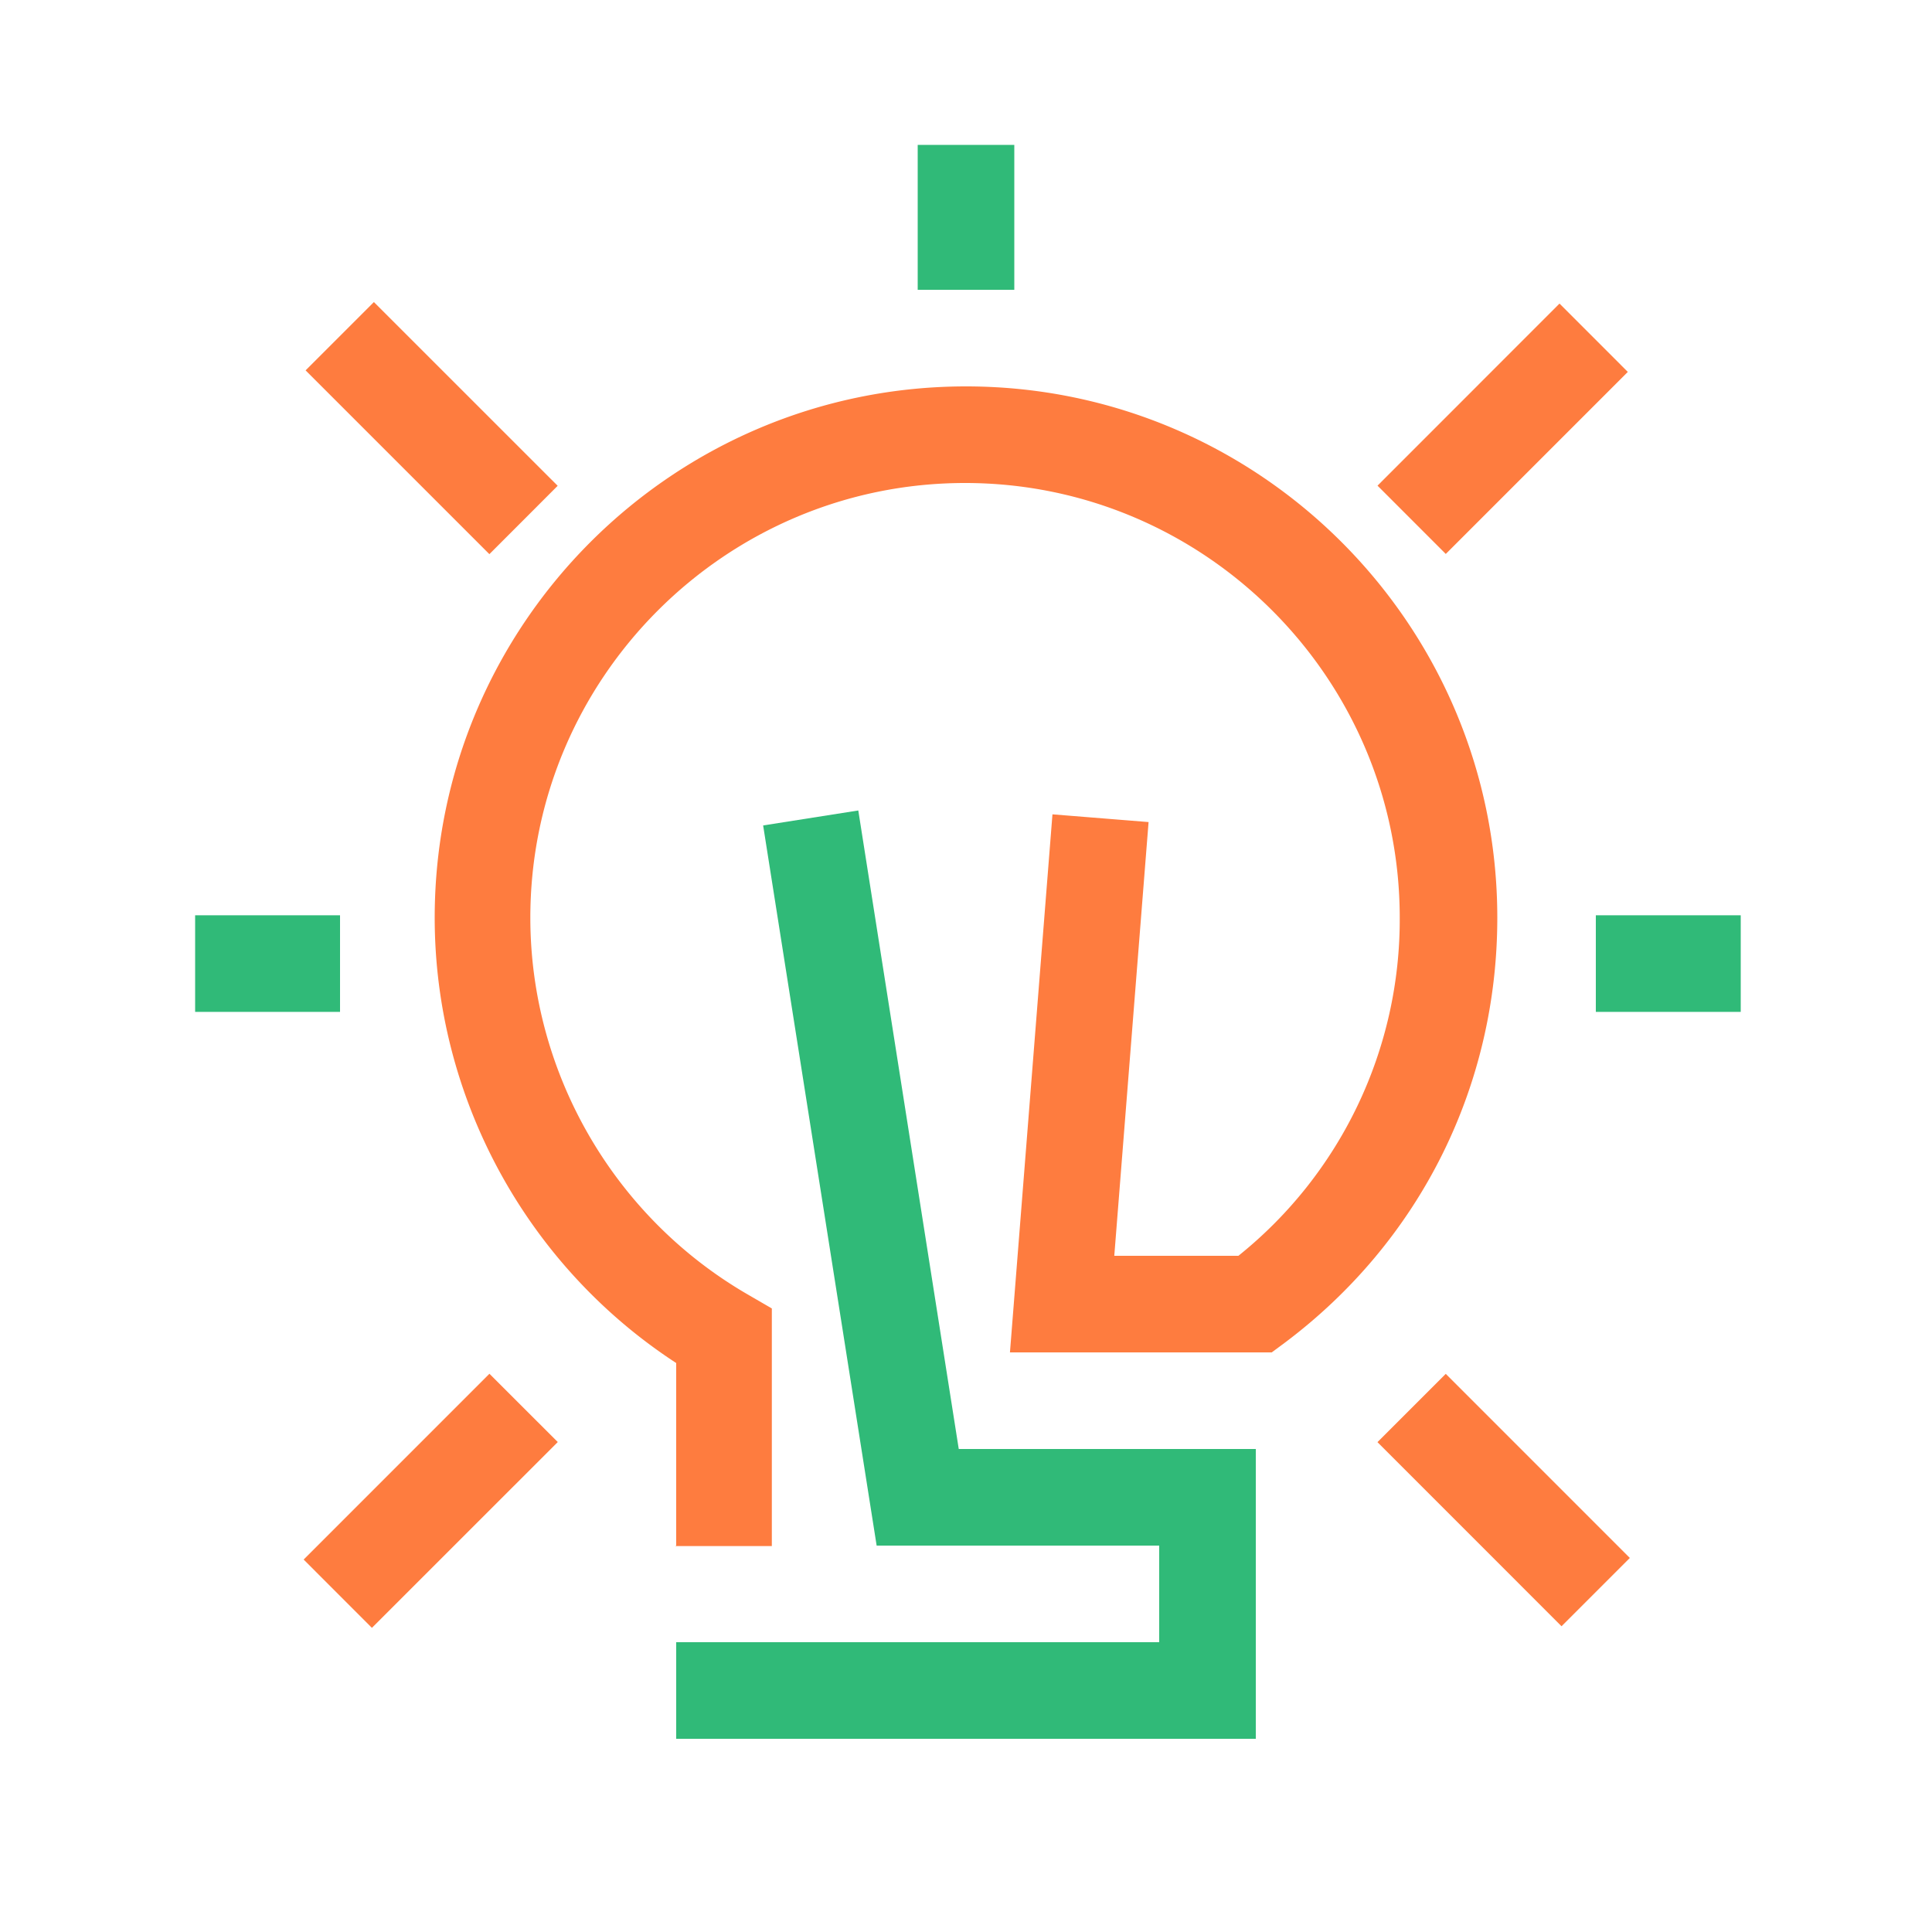 <svg xmlns="http://www.w3.org/2000/svg" id="Artwork" viewBox="0 0 40 40"><defs><style>.cls-1,.cls-2{fill:#30ba78;stroke-width:0}.cls-2{fill:#fe7c3f}</style></defs><path d="M26 36H14v-2h10v-2h-5.85L15.8 17.09l1.97-.31L19.85 30H26z" class="cls-1"/><path d="M14 32v-3.78c-3.1-2.02-5-5.5-5-9.22 0-6.07 4.93-11 11-11s11 4.93 11 11c0 3.49-1.6 6.7-4.4 8.8l-.27.2h-5.42l.88-11.14 1.99.16-.71 8.98h2.57a8.92 8.92 0 0 0 3.34-7c0-4.96-4.04-9-9-9s-9 4.04-9 9c0 3.2 1.72 6.19 4.5 7.8l.5.29v4.92h-2Z" class="cls-2"/><path d="M19 3h2v3h-2zM33.04 18.95h3v2h-3zM4.04 18.95h3v2h-3z" class="cls-1"/><path d="m28.519 29.858 1.414-1.414 3.811 3.812-1.414 1.414zM6.327 7.668l1.414-1.414 3.805 3.804-1.414 1.415zM28.52 10.055l3.768-3.77L33.702 7.7l-3.769 3.769zM6.287 32.289l3.846-3.847 1.415 1.414L7.7 33.703z" class="cls-2"/></svg>